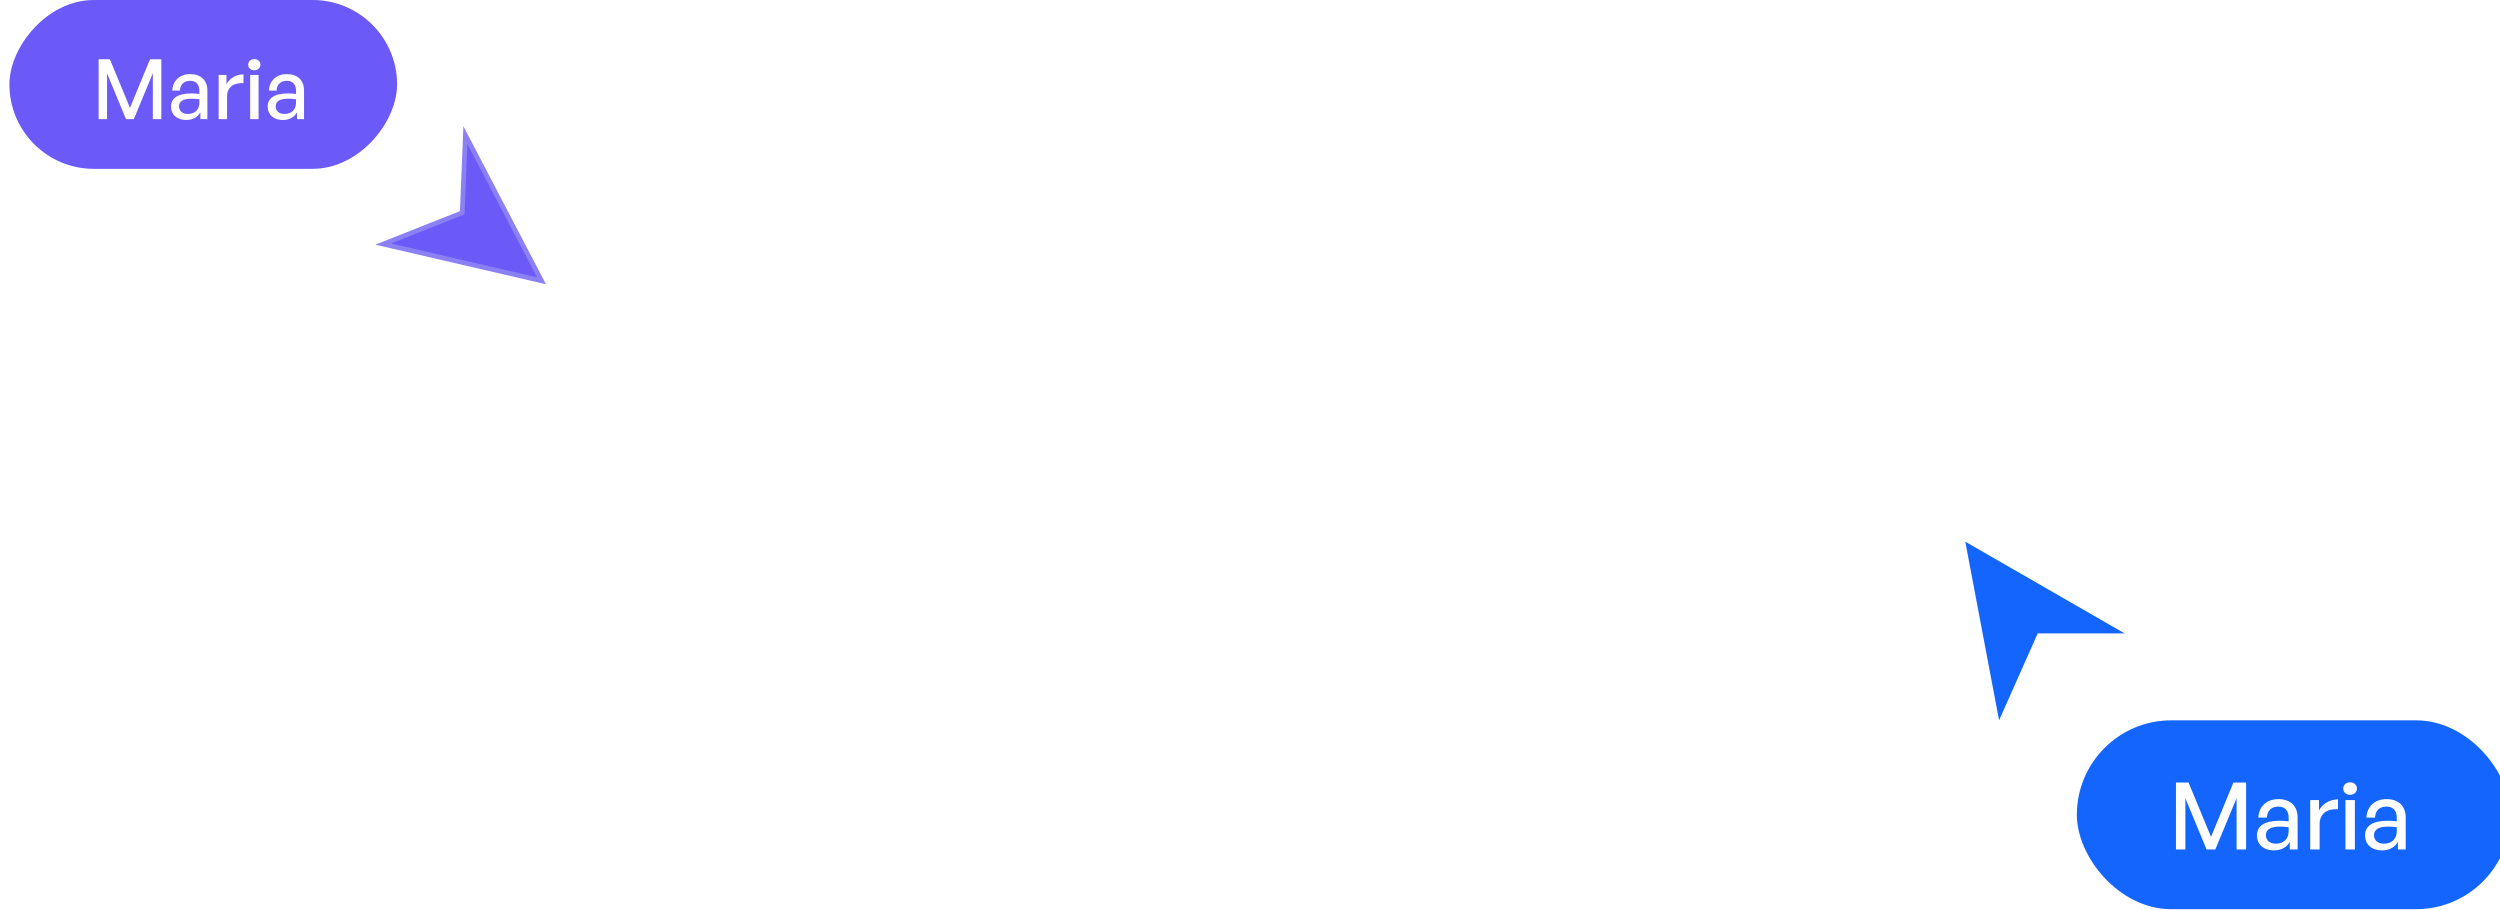 <svg width="360" height="131" viewBox="0 0 360 131" fill="none" xmlns="http://www.w3.org/2000/svg">
<g filter="url(#filter0_di_649_180)">
<path d="M167.451 47.852H189.978C188.702 50.077 187.508 52.157 186.276 54.304H171.297C170.051 56.452 168.823 58.569 167.545 60.775C168.773 62.909 169.991 65.03 171.247 67.212H186.237C187.467 69.347 188.679 71.456 189.98 73.715H167.444C164.986 69.457 162.512 65.172 159.981 60.789C162.471 56.479 164.961 52.164 167.451 47.852Z" fill="white"/>
<path d="M156.259 41.306C157.621 43.666 158.808 45.717 160.013 47.806C157.521 52.144 155.072 56.401 152.55 60.789C155.015 65.081 157.493 69.4 160.013 73.788C158.804 75.878 157.617 77.929 156.263 80.268C152.44 73.66 148.748 67.274 145 60.798C148.711 54.373 152.411 47.969 156.259 41.308V41.306Z" fill="white"/>
<path d="M189.998 73.735C191.345 76.068 192.548 78.148 193.766 80.259C192.511 82.431 191.286 84.555 190.055 86.682H160.025C161.314 84.441 162.496 82.388 163.736 80.231H186.207C187.449 78.103 188.645 76.056 189.996 73.738L189.998 73.735Z" fill="white"/>
<path d="M189.998 47.861C188.658 45.552 187.472 43.508 186.235 41.375H163.763C162.526 39.232 161.342 37.179 160.041 34.924H190.072C191.258 36.978 192.484 39.097 193.764 41.313C192.568 43.391 191.37 45.474 189.996 47.861H189.998Z" fill="white"/>
<path d="M197.477 73.797C196.135 71.449 194.976 69.421 193.755 67.281C194.962 65.152 196.172 63.025 197.441 60.789C196.227 58.649 195.001 56.493 193.744 54.275C194.965 52.167 196.149 50.12 197.484 47.809C200.063 52.261 202.512 56.488 205 60.78C202.521 65.07 200.073 69.311 197.48 73.799L197.477 73.797Z" fill="white"/>
</g>
<g filter="url(#filter1_ii_649_180)">
<rect x="297.551" y="103.727" width="62.449" height="27.197" rx="13.599" fill="#1465FD"/>
<path d="M316.228 122.325L313.179 114.951V122.325H311.823V112.681H313.636L316.873 120.512L320.097 112.681H321.923V122.325H320.553V114.938L317.491 122.325H316.228ZM328.212 122.325V121.224C327.769 122.016 326.977 122.459 325.929 122.459C324.451 122.459 323.484 121.613 323.484 120.31C323.484 118.914 324.599 118.188 326.721 118.188C327.138 118.188 327.474 118.202 328.051 118.269V117.745C328.051 116.724 327.5 116.147 326.56 116.147C325.566 116.147 324.962 116.738 324.922 117.732H323.686C323.753 116.133 324.895 115.072 326.56 115.072C328.32 115.072 329.34 116.066 329.34 117.758V122.325H328.212ZM324.774 120.27C324.774 121.009 325.325 121.492 326.198 121.492C327.339 121.492 328.051 120.781 328.051 119.693V119.115C327.527 119.048 327.151 119.034 326.802 119.034C325.445 119.034 324.774 119.437 324.774 120.27ZM332.511 118.685V122.325H331.154V115.206H332.417V116.711C332.914 115.73 333.988 115.112 335.157 115.112V116.523C333.626 116.442 332.511 117.114 332.511 118.685ZM337.882 113.554C337.882 114.065 337.48 114.454 336.902 114.454C336.324 114.454 335.908 114.065 335.908 113.554C335.908 113.031 336.324 112.655 336.902 112.655C337.48 112.655 337.882 113.031 337.882 113.554ZM337.587 122.325H336.23V115.206H337.587V122.325ZM343.782 122.325V121.224C343.338 122.016 342.546 122.459 341.498 122.459C340.021 122.459 339.054 121.613 339.054 120.31C339.054 118.914 340.169 118.188 342.291 118.188C342.707 118.188 343.043 118.202 343.62 118.269V117.745C343.62 116.724 343.07 116.147 342.13 116.147C341.136 116.147 340.531 116.738 340.491 117.732H339.255C339.322 116.133 340.464 115.072 342.13 115.072C343.889 115.072 344.91 116.066 344.91 117.758V122.325H343.782ZM340.343 120.27C340.343 121.009 340.894 121.492 341.767 121.492C342.909 121.492 343.62 120.781 343.62 119.693V119.115C343.097 119.048 342.721 119.034 342.371 119.034C341.015 119.034 340.343 119.437 340.343 120.27Z" fill="white"/>
</g>
<path d="M287.867 103.727L283 78L305.945 91.211H293.43L287.867 103.727Z" fill="#1465FD"/>
<g filter="url(#filter2_ii_649_180)">
<rect width="55.827" height="24.313" rx="12.157" transform="matrix(-1 0 0 1 55.827 0)" fill="#6B5AF8"/>
<path d="M16.788 17.157L14.063 10.565V17.157H12.85V8.535H14.471L17.364 15.536L20.246 8.535H21.879V17.157H20.654V10.553L17.917 17.157H16.788ZM27.501 17.157V16.172C27.105 16.88 26.397 17.277 25.46 17.277C24.139 17.277 23.275 16.52 23.275 15.355C23.275 14.107 24.271 13.458 26.168 13.458C26.541 13.458 26.841 13.47 27.357 13.53V13.062C27.357 12.15 26.865 11.633 26.024 11.633C25.136 11.633 24.596 12.162 24.559 13.05H23.455C23.515 11.621 24.535 10.673 26.024 10.673C27.597 10.673 28.51 11.561 28.51 13.074V17.157H27.501ZM24.427 15.319C24.427 15.98 24.92 16.412 25.7 16.412C26.721 16.412 27.357 15.776 27.357 14.803V14.287C26.889 14.227 26.553 14.215 26.241 14.215C25.028 14.215 24.427 14.575 24.427 15.319ZM31.344 13.903V17.157H30.131V10.793H31.26V12.138C31.704 11.261 32.665 10.709 33.709 10.709V11.97C32.34 11.898 31.344 12.498 31.344 13.903ZM36.146 9.316C36.146 9.772 35.786 10.12 35.269 10.12C34.753 10.12 34.381 9.772 34.381 9.316C34.381 8.848 34.753 8.511 35.269 8.511C35.786 8.511 36.146 8.848 36.146 9.316ZM35.882 17.157H34.669V10.793H35.882V17.157ZM41.419 17.157V16.172C41.023 16.88 40.315 17.277 39.378 17.277C38.058 17.277 37.193 16.52 37.193 15.355C37.193 14.107 38.19 13.458 40.087 13.458C40.459 13.458 40.759 13.47 41.276 13.53V13.062C41.276 12.15 40.783 11.633 39.943 11.633C39.054 11.633 38.514 12.162 38.478 13.05H37.373C37.433 11.621 38.454 10.673 39.943 10.673C41.516 10.673 42.428 11.561 42.428 13.074V17.157H41.419ZM38.346 15.319C38.346 15.98 38.838 16.412 39.618 16.412C40.639 16.412 41.276 15.776 41.276 14.803V14.287C40.807 14.227 40.471 14.215 40.159 14.215C38.946 14.215 38.346 14.575 38.346 15.319Z" fill="white"/>
</g>
<path d="M55.178 35.148L77.979 40.435L67.017 19.457L66.56 30.636L55.178 35.148Z" fill="#6B5AF8" stroke="#8C80F5" stroke-width="0.677"/>
<defs>
<filter id="filter0_di_649_180" x="89" y="28.924" width="172" height="71.757" filterUnits="userSpaceOnUse" color-interpolation-filters="sRGB">
<feFlood flood-opacity="0" result="BackgroundImageFix"/>
<feColorMatrix in="SourceAlpha" type="matrix" values="0 0 0 0 0 0 0 0 0 0 0 0 0 0 0 0 0 0 127 0" result="hardAlpha"/>
<feOffset dy="4"/>
<feGaussianBlur stdDeviation="5"/>
<feComposite in2="hardAlpha" operator="out"/>
<feColorMatrix type="matrix" values="0 0 0 0 1 0 0 0 0 1 0 0 0 0 1 0 0 0 0.04 0"/>
<feBlend mode="normal" in2="BackgroundImageFix" result="effect1_dropShadow_649_180"/>
<feBlend mode="normal" in="SourceGraphic" in2="effect1_dropShadow_649_180" result="shape"/>
<feColorMatrix in="SourceAlpha" type="matrix" values="0 0 0 0 0 0 0 0 0 0 0 0 0 0 0 0 0 0 127 0" result="hardAlpha"/>
<feOffset dy="4"/>
<feGaussianBlur stdDeviation="2"/>
<feComposite in2="hardAlpha" operator="arithmetic" k2="-1" k3="1"/>
<feColorMatrix type="matrix" values="0 0 0 0 1 0 0 0 0 1 0 0 0 0 1 0 0 0 0.04 0"/>
<feBlend mode="normal" in2="shape" result="effect2_innerShadow_649_180"/>
</filter>
<filter id="filter1_ii_649_180" x="296.036" y="102.212" width="66.992" height="30.226" filterUnits="userSpaceOnUse" color-interpolation-filters="sRGB">
<feFlood flood-opacity="0" result="BackgroundImageFix"/>
<feBlend mode="normal" in="SourceGraphic" in2="BackgroundImageFix" result="shape"/>
<feColorMatrix in="SourceAlpha" type="matrix" values="0 0 0 0 0 0 0 0 0 0 0 0 0 0 0 0 0 0 127 0" result="hardAlpha"/>
<feOffset dx="-1.514" dy="1.514"/>
<feGaussianBlur stdDeviation="1.136"/>
<feComposite in2="hardAlpha" operator="arithmetic" k2="-1" k3="1"/>
<feColorMatrix type="matrix" values="0 0 0 0 1 0 0 0 0 1 0 0 0 0 1 0 0 0 0.6 0"/>
<feBlend mode="normal" in2="shape" result="effect1_innerShadow_649_180"/>
<feColorMatrix in="SourceAlpha" type="matrix" values="0 0 0 0 0 0 0 0 0 0 0 0 0 0 0 0 0 0 127 0" result="hardAlpha"/>
<feOffset dx="3.029" dy="-1.514"/>
<feGaussianBlur stdDeviation="1.514"/>
<feComposite in2="hardAlpha" operator="arithmetic" k2="-1" k3="1"/>
<feColorMatrix type="matrix" values="0 0 0 0 0 0 0 0 0 0 0 0 0 0 0 0 0 0 0.4 0"/>
<feBlend mode="normal" in2="effect1_innerShadow_649_180" result="effect2_innerShadow_649_180"/>
</filter>
<filter id="filter2_ii_649_180" x="-1.354" y="-1.354" width="59.888" height="27.021" filterUnits="userSpaceOnUse" color-interpolation-filters="sRGB">
<feFlood flood-opacity="0" result="BackgroundImageFix"/>
<feBlend mode="normal" in="SourceGraphic" in2="BackgroundImageFix" result="shape"/>
<feColorMatrix in="SourceAlpha" type="matrix" values="0 0 0 0 0 0 0 0 0 0 0 0 0 0 0 0 0 0 127 0" result="hardAlpha"/>
<feOffset dx="-1.354" dy="1.354"/>
<feGaussianBlur stdDeviation="1.015"/>
<feComposite in2="hardAlpha" operator="arithmetic" k2="-1" k3="1"/>
<feColorMatrix type="matrix" values="0 0 0 0 1 0 0 0 0 1 0 0 0 0 1 0 0 0 0.6 0"/>
<feBlend mode="normal" in2="shape" result="effect1_innerShadow_649_180"/>
<feColorMatrix in="SourceAlpha" type="matrix" values="0 0 0 0 0 0 0 0 0 0 0 0 0 0 0 0 0 0 127 0" result="hardAlpha"/>
<feOffset dx="2.707" dy="-1.354"/>
<feGaussianBlur stdDeviation="1.354"/>
<feComposite in2="hardAlpha" operator="arithmetic" k2="-1" k3="1"/>
<feColorMatrix type="matrix" values="0 0 0 0 0 0 0 0 0 0 0 0 0 0 0 0 0 0 0.4 0"/>
<feBlend mode="normal" in2="effect1_innerShadow_649_180" result="effect2_innerShadow_649_180"/>
</filter>
</defs>
</svg>
